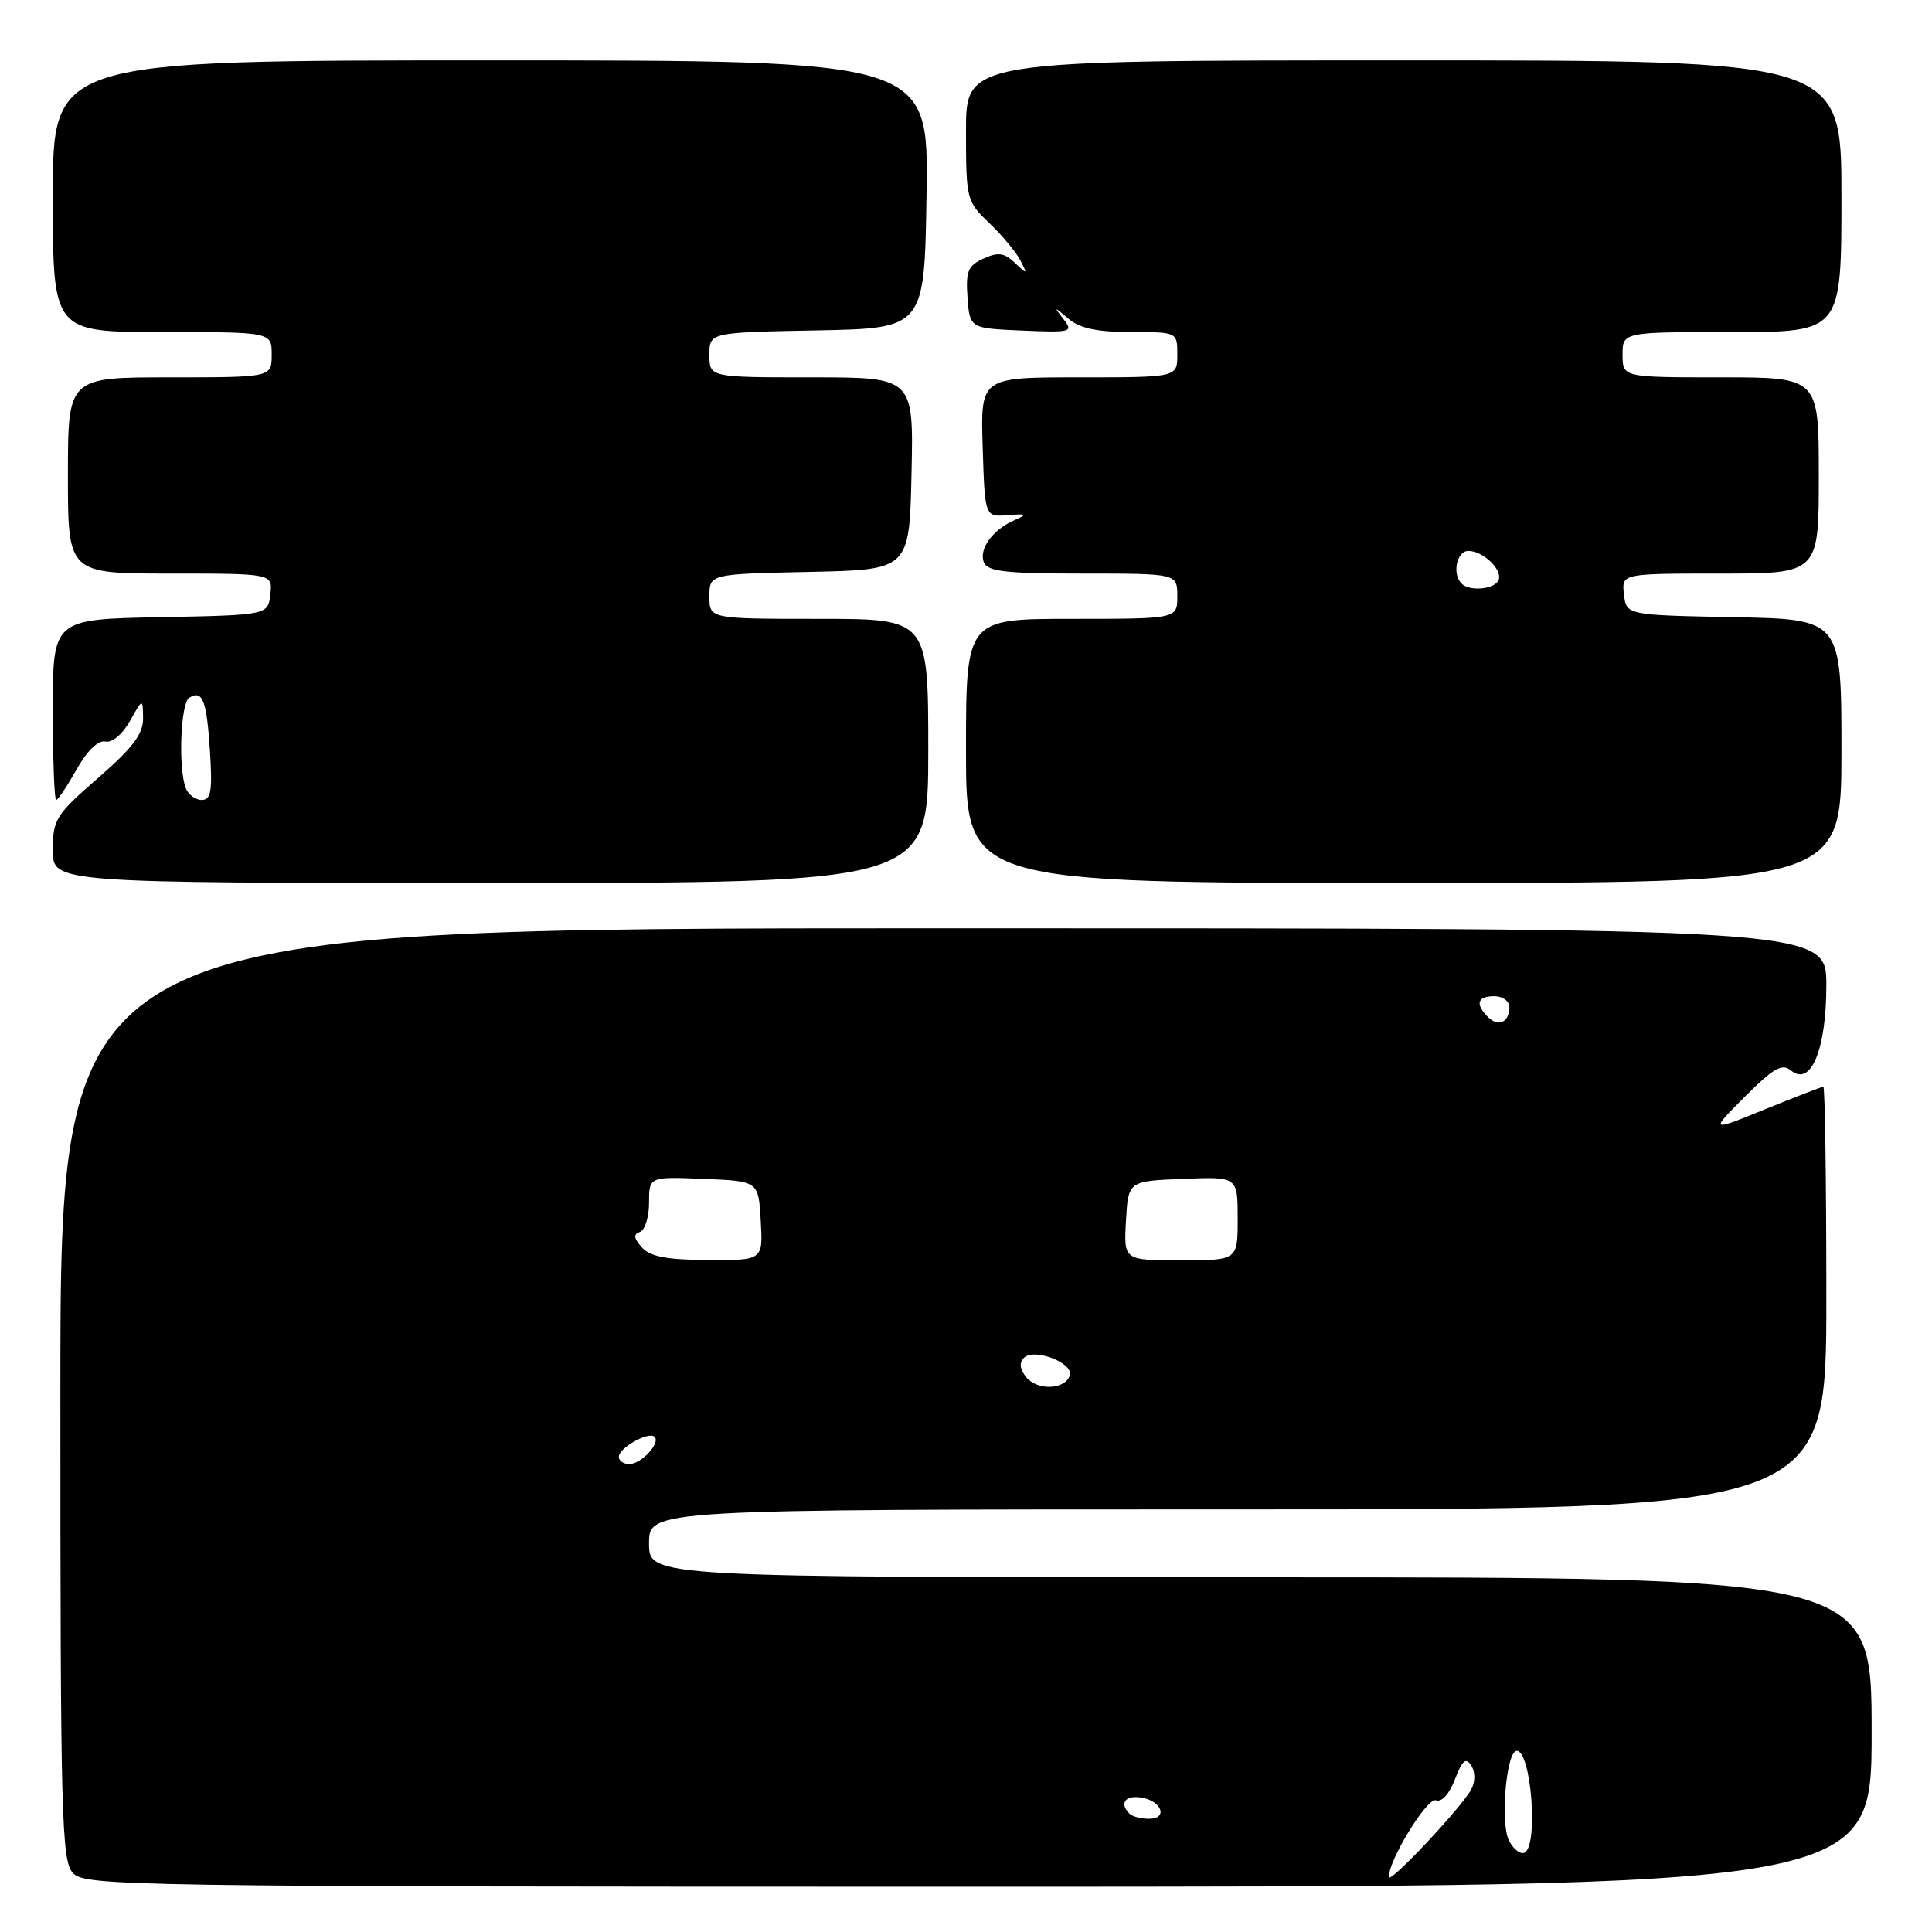 <?xml version="1.0" encoding="UTF-8" standalone="no"?>
<!DOCTYPE svg PUBLIC "-//W3C//DTD SVG 1.1//EN" "http://www.w3.org/Graphics/SVG/1.1/DTD/svg11.dtd" >
<svg xmlns="http://www.w3.org/2000/svg" xmlns:xlink="http://www.w3.org/1999/xlink" version="1.1" viewBox="0 0 256 256">
 <g >
 <path fill="currentColor"
d=" M 248.00 229.50 C 248.00 209.00 248.00 209.00 167.00 209.00 C 86.00 209.00 86.00 209.00 86.00 204.50 C 86.00 200.00 86.00 200.00 164.00 200.00 C 242.00 200.00 242.00 200.00 242.00 172.00 C 242.00 156.60 241.82 144.00 241.60 144.00 C 241.39 144.00 237.91 145.34 233.89 146.98 C 226.57 149.96 226.57 149.96 231.22 145.30 C 235.00 141.52 236.14 140.87 237.31 141.84 C 239.95 144.03 242.00 139.08 242.00 130.54 C 242.00 123.00 242.00 123.00 125.00 123.00 C 8.00 123.00 8.00 123.00 8.00 184.67 C 8.00 240.65 8.15 246.51 9.65 248.17 C 11.24 249.92 16.27 250.00 129.65 250.00 C 248.00 250.00 248.00 250.00 248.00 229.50 Z  M 123.00 99.50 C 123.00 82.00 123.00 82.00 108.50 82.00 C 94.00 82.00 94.00 82.00 94.00 79.03 C 94.00 76.06 94.00 76.06 107.25 75.78 C 120.50 75.50 120.50 75.50 120.78 62.75 C 121.06 50.00 121.06 50.00 107.53 50.00 C 94.00 50.00 94.00 50.00 94.00 47.03 C 94.00 44.05 94.00 44.05 108.25 43.78 C 122.50 43.50 122.50 43.50 122.77 25.75 C 123.05 8.00 123.05 8.00 65.02 8.00 C 7.00 8.00 7.00 8.00 7.00 26.00 C 7.00 44.00 7.00 44.00 21.50 44.00 C 36.00 44.00 36.00 44.00 36.00 47.00 C 36.00 50.00 36.00 50.00 22.50 50.00 C 9.00 50.00 9.00 50.00 9.00 63.00 C 9.00 76.00 9.00 76.00 22.57 76.00 C 36.13 76.00 36.13 76.00 35.82 78.75 C 35.50 81.50 35.50 81.50 21.25 81.78 C 7.00 82.05 7.00 82.05 7.00 94.03 C 7.00 100.61 7.20 106.00 7.44 106.00 C 7.68 106.00 8.89 104.18 10.14 101.97 C 11.54 99.48 13.00 98.06 13.95 98.26 C 14.85 98.46 16.22 97.31 17.21 95.55 C 18.92 92.50 18.92 92.50 18.96 95.18 C 18.99 97.24 17.60 99.08 13.00 103.08 C 7.39 107.96 7.00 108.58 7.00 112.65 C 7.00 117.00 7.00 117.00 65.00 117.00 C 123.00 117.00 123.00 117.00 123.00 99.50 Z  M 244.00 99.53 C 244.00 82.05 244.00 82.05 229.75 81.78 C 215.50 81.50 215.50 81.50 215.18 78.75 C 214.87 76.00 214.87 76.00 227.93 76.00 C 241.00 76.00 241.00 76.00 241.00 63.00 C 241.00 50.00 241.00 50.00 228.00 50.00 C 215.00 50.00 215.00 50.00 215.00 47.00 C 215.00 44.00 215.00 44.00 229.50 44.00 C 244.00 44.00 244.00 44.00 244.00 26.00 C 244.00 8.00 244.00 8.00 186.00 8.00 C 128.00 8.00 128.00 8.00 128.00 17.31 C 128.00 26.42 128.07 26.69 131.09 29.56 C 132.78 31.18 134.64 33.40 135.20 34.50 C 136.17 36.38 136.13 36.40 134.48 34.83 C 133.08 33.49 132.26 33.38 130.32 34.26 C 128.25 35.21 127.95 35.95 128.20 39.43 C 128.50 43.50 128.50 43.50 135.41 43.80 C 141.94 44.08 142.25 44.00 140.93 42.30 C 139.59 40.58 139.62 40.58 141.60 42.25 C 143.07 43.50 145.40 44.00 149.83 44.00 C 156.00 44.00 156.00 44.00 156.00 47.00 C 156.00 50.00 156.00 50.00 142.96 50.00 C 129.92 50.00 129.92 50.00 130.21 59.25 C 130.50 68.50 130.50 68.50 133.50 68.26 C 136.01 68.06 136.17 68.16 134.47 68.90 C 131.57 70.15 129.68 72.72 130.36 74.49 C 130.83 75.73 133.21 76.00 143.47 76.00 C 156.00 76.00 156.00 76.00 156.00 79.00 C 156.00 82.00 156.00 82.00 142.00 82.00 C 128.00 82.00 128.00 82.00 128.00 99.50 C 128.00 117.00 128.00 117.00 186.00 117.00 C 244.00 117.00 244.00 117.00 244.00 99.53 Z  M 184.04 248.72 C 183.93 246.59 189.13 238.11 190.27 238.55 C 191.03 238.84 192.05 237.71 192.79 235.77 C 193.76 233.23 194.24 232.82 194.95 233.95 C 195.50 234.82 195.49 236.08 194.94 237.12 C 193.67 239.49 184.09 249.69 184.04 248.72 Z  M 199.97 243.94 C 198.76 241.68 199.58 232.00 200.98 232.00 C 202.87 232.00 203.86 244.35 202.05 245.47 C 201.53 245.79 200.59 245.10 199.97 243.94 Z  M 149.67 240.33 C 148.30 238.97 149.07 237.87 151.17 238.18 C 153.92 238.58 154.84 241.00 152.25 241.00 C 151.20 241.00 150.03 240.70 149.67 240.33 Z  M 82.00 193.04 C 82.00 191.84 85.96 189.63 86.73 190.39 C 87.55 191.22 84.97 194.00 83.38 194.00 C 82.62 194.00 82.00 193.57 82.00 193.04 Z  M 136.00 182.51 C 135.13 181.45 135.02 180.58 135.68 179.92 C 137.02 178.58 142.30 180.60 141.75 182.26 C 141.13 184.14 137.50 184.30 136.00 182.51 Z  M 85.04 165.28 C 83.97 164.07 83.90 163.53 84.79 163.24 C 85.46 163.01 86.00 161.28 86.00 159.37 C 86.00 155.91 86.00 155.91 93.25 156.21 C 100.50 156.50 100.50 156.50 100.80 161.75 C 101.10 167.00 101.10 167.00 93.80 166.96 C 88.32 166.93 86.14 166.51 85.04 165.28 Z  M 149.20 161.75 C 149.50 156.50 149.50 156.50 156.75 156.21 C 164.00 155.91 164.00 155.91 164.00 161.46 C 164.00 167.00 164.00 167.00 156.45 167.00 C 148.90 167.00 148.90 167.00 149.20 161.75 Z  M 197.16 134.76 C 195.44 133.04 195.75 132.00 198.00 132.00 C 199.10 132.00 200.00 132.65 200.00 133.44 C 200.00 135.46 198.54 136.14 197.16 134.76 Z  M 24.61 104.42 C 23.60 101.78 23.93 93.16 25.07 92.46 C 26.84 91.36 27.39 92.78 27.82 99.54 C 28.16 104.82 27.96 106.00 26.72 106.00 C 25.89 106.00 24.94 105.29 24.61 104.42 Z  M 193.67 77.33 C 192.38 76.05 193.02 73.00 194.57 73.00 C 196.63 73.00 199.30 75.71 198.50 76.99 C 197.80 78.13 194.68 78.35 193.67 77.33 Z "/>
</g>
</svg>